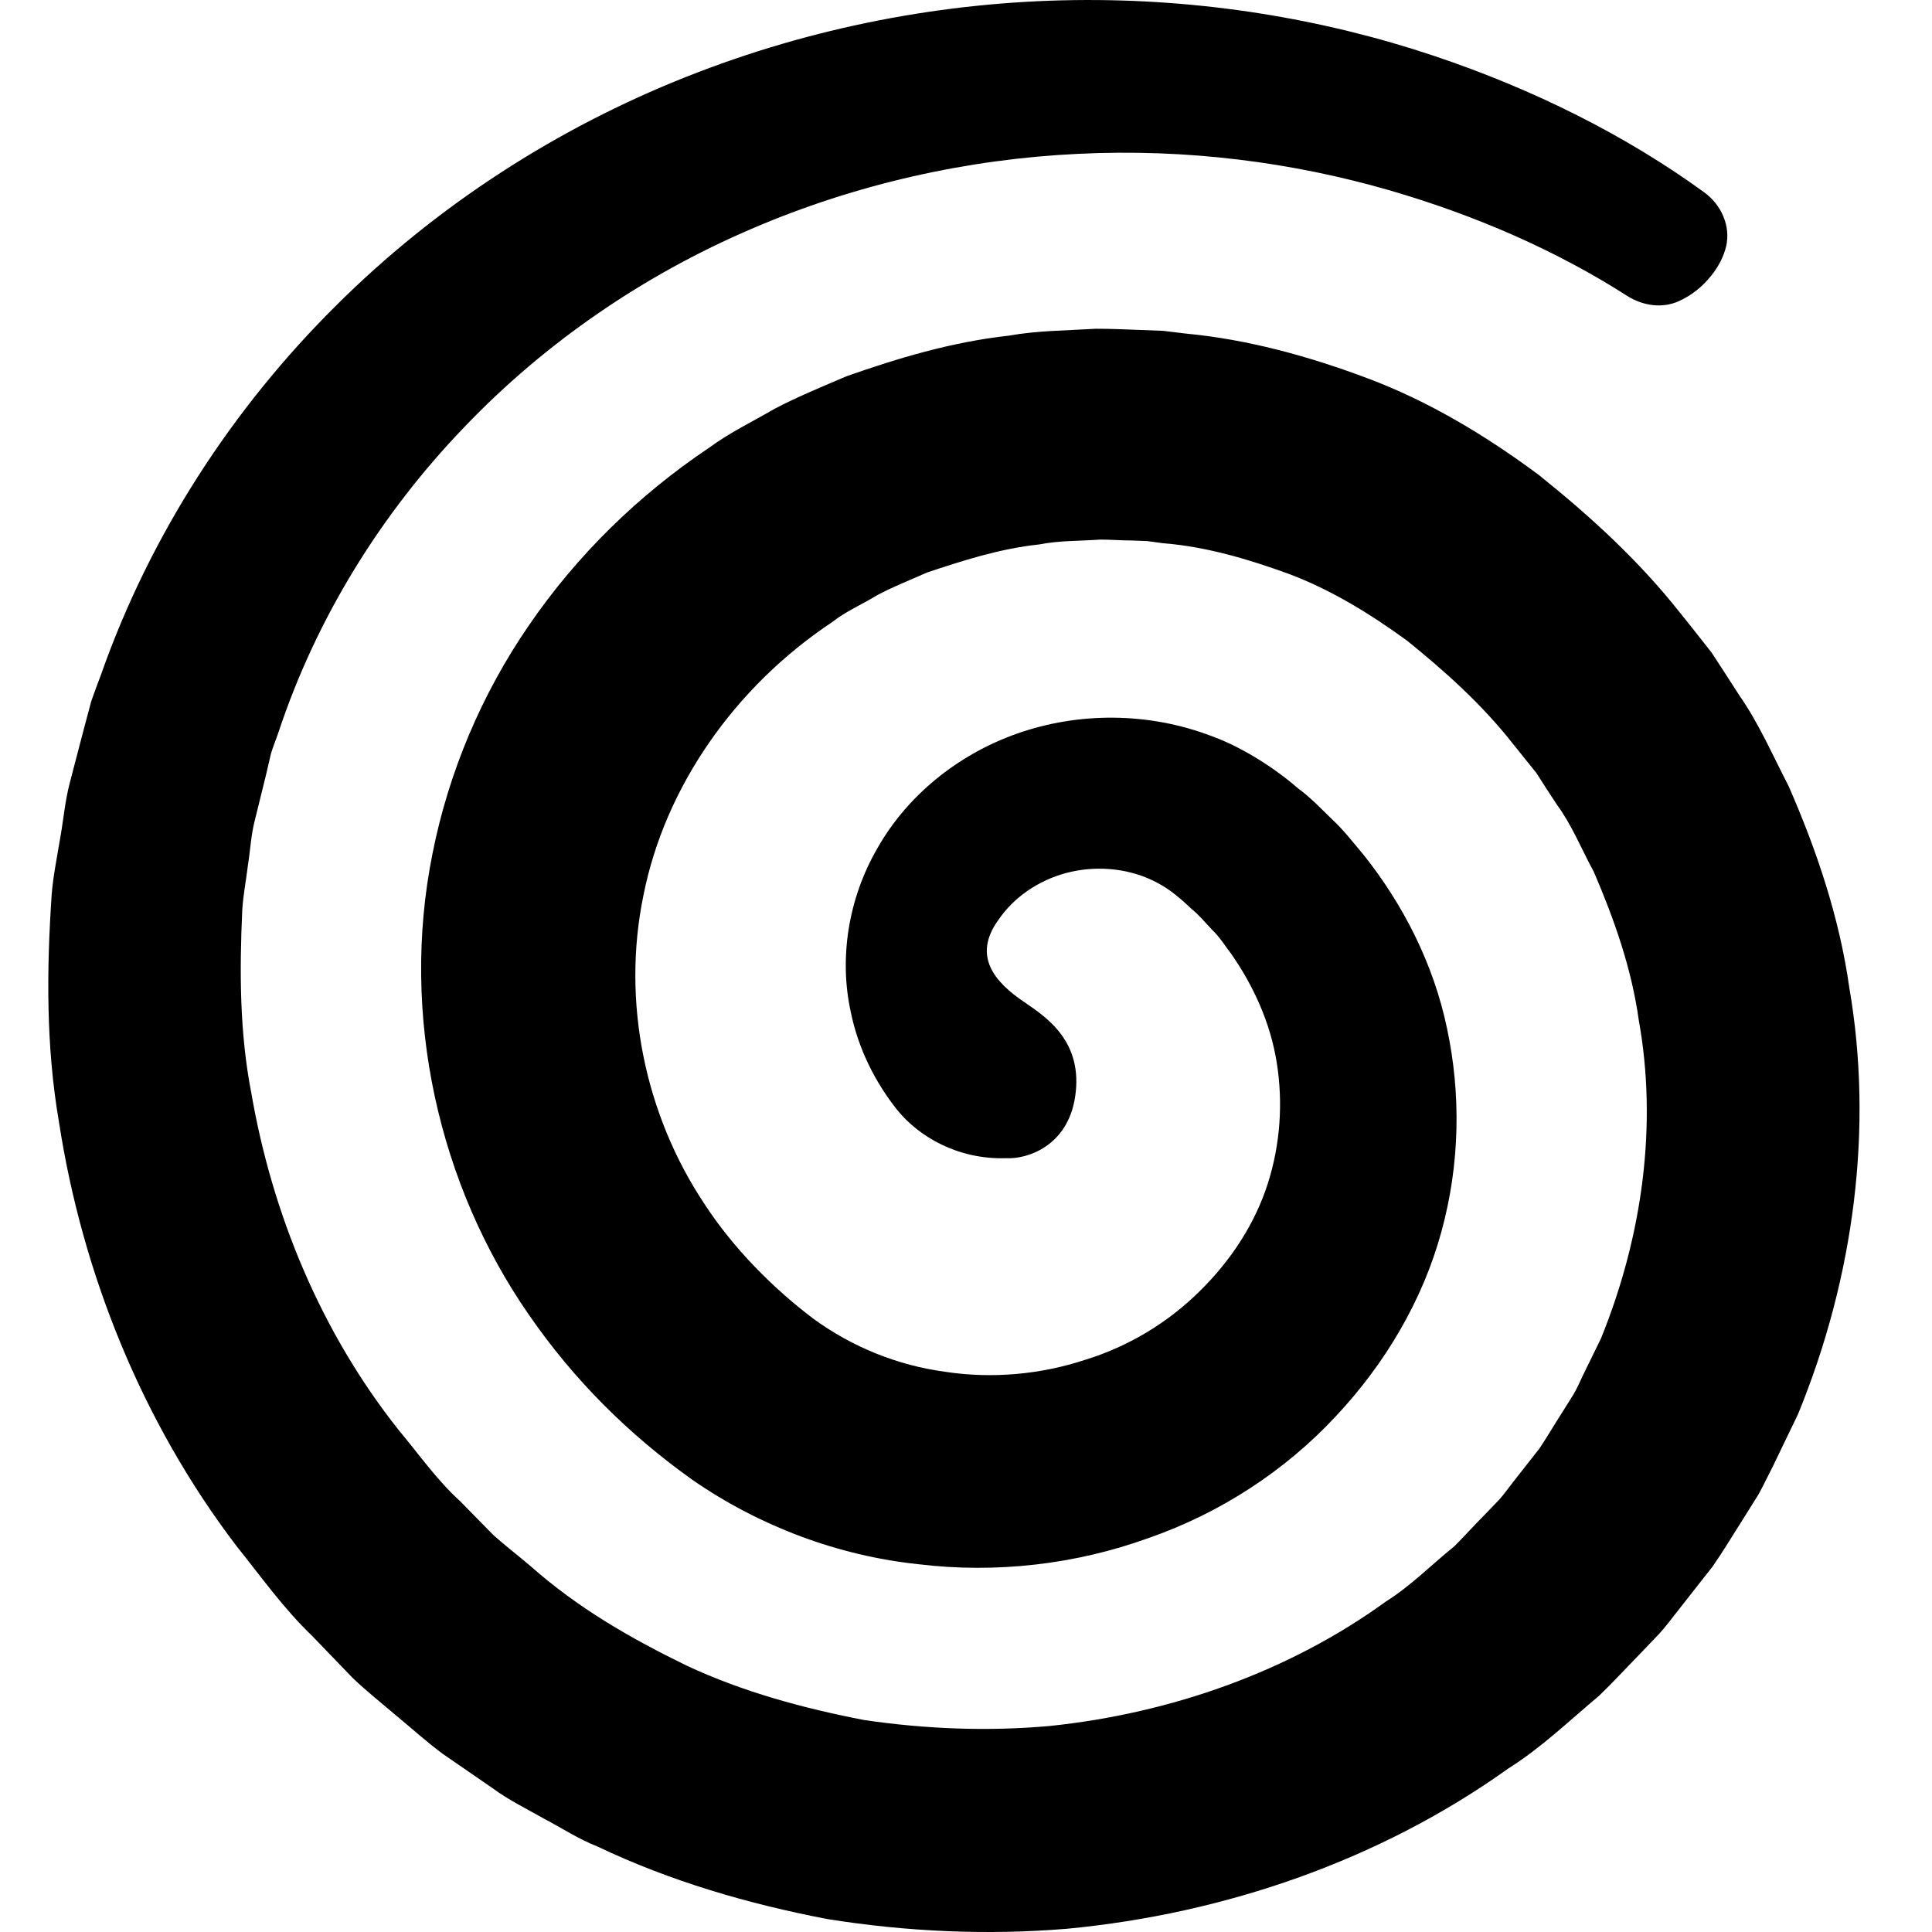 <svg width="80" height="80" viewBox="0 0 80 80" fill="none" xmlns="http://www.w3.org/2000/svg">
<path d="M44.516 45.432C44.878 43.118 43.303 42.105 42.428 41.504C41.177 40.666 40.252 39.578 41.352 38.077C41.977 37.164 42.978 36.464 44.141 36.151C45.303 35.839 46.616 35.926 47.717 36.451C48.292 36.727 48.679 37.014 49.342 37.639C49.667 37.902 49.917 38.215 50.205 38.515C50.505 38.803 50.718 39.153 50.968 39.478C51.905 40.816 52.606 42.355 52.868 44.006C53.131 45.657 53.018 47.383 52.493 49.021C51.968 50.66 50.98 52.186 49.68 53.462C48.379 54.75 46.754 55.75 44.916 56.313C43.09 56.913 41.077 57.101 39.127 56.801C37.164 56.538 35.288 55.775 33.688 54.612C32 53.336 30.374 51.698 29.174 49.859C26.723 46.182 25.723 41.504 26.648 37.052C27.536 32.599 30.412 28.447 34.463 25.757C35.013 25.32 35.688 25.032 36.326 24.644C36.976 24.294 37.689 24.019 38.389 23.706C39.852 23.218 41.39 22.718 43.04 22.543C43.853 22.38 44.703 22.405 45.566 22.343C45.991 22.343 46.429 22.38 46.854 22.38L47.504 22.405L48.154 22.493C49.917 22.631 51.668 23.143 53.381 23.769C55.106 24.419 56.707 25.395 58.27 26.533C59.833 27.796 61.371 29.172 62.646 30.798C62.971 31.198 63.296 31.611 63.621 32.011C63.896 32.449 64.184 32.887 64.472 33.325C65.097 34.175 65.484 35.163 65.997 36.101C66.835 38.052 67.56 40.091 67.86 42.255C68.635 46.557 68.022 51.16 66.297 55.413L65.534 56.976C65.409 57.239 65.297 57.501 65.147 57.752L64.684 58.489C64.371 58.977 64.071 59.49 63.746 59.978L62.646 61.379C62.458 61.616 62.296 61.854 62.096 62.079L61.471 62.73C61.045 63.155 60.645 63.605 60.22 64.03C59.27 64.793 58.42 65.669 57.382 66.319C53.418 69.196 48.517 70.947 43.44 71.472C40.89 71.697 38.327 71.597 35.776 71.222C33.263 70.734 30.762 70.059 28.436 68.971C26.123 67.845 23.935 66.594 21.947 64.831C21.447 64.406 20.922 64.005 20.434 63.568L19.058 62.167C18.083 61.279 17.345 60.215 16.508 59.215C13.282 55.15 11.269 50.26 10.406 45.257C9.918 42.755 9.918 40.204 10.031 37.69C10.068 37.064 10.193 36.439 10.268 35.813C10.368 35.188 10.393 34.563 10.556 33.95L11.006 32.124L11.219 31.211C11.306 30.91 11.431 30.623 11.531 30.323C13.107 25.57 15.795 21.255 19.209 17.703C22.609 14.138 26.723 11.361 31.099 9.485C35.476 7.597 40.127 6.584 44.628 6.371C49.142 6.146 53.518 6.721 57.507 7.872C61.133 8.922 64.484 10.398 67.372 12.249C68.022 12.662 68.835 12.787 69.535 12.462C70.023 12.237 70.473 11.899 70.861 11.411C71.173 11.024 71.374 10.611 71.474 10.211C71.674 9.36 71.273 8.472 70.561 7.959C67.36 5.633 63.546 3.707 59.358 2.306C54.794 0.78 49.73 -0.07 44.441 0.005C39.164 0.08 33.663 1.093 28.386 3.194C23.122 5.283 18.083 8.485 13.869 12.7C9.656 16.89 6.23 22.105 4.179 27.946C4.042 28.309 3.904 28.672 3.779 29.034L3.479 30.16L2.891 32.411C2.691 33.162 2.629 33.95 2.491 34.713C2.366 35.476 2.204 36.251 2.141 37.027C1.928 40.154 1.903 43.33 2.441 46.457C3.404 52.711 5.867 58.865 9.793 64.018C10.806 65.281 11.744 66.607 12.919 67.733L14.607 69.484C15.195 70.046 15.832 70.547 16.445 71.072C17.07 71.585 17.671 72.135 18.333 72.623L20.384 74.036C21.059 74.537 21.809 74.899 22.534 75.312C23.272 75.7 23.972 76.162 24.748 76.463C27.761 77.901 30.999 78.839 34.263 79.465C37.551 79.99 40.89 80.14 44.191 79.865C50.767 79.239 57.182 77.001 62.446 73.236C63.821 72.373 64.984 71.247 66.21 70.222C66.785 69.671 67.322 69.083 67.885 68.508L68.71 67.645C68.973 67.357 69.21 67.032 69.46 66.719L70.923 64.856C71.374 64.205 71.774 63.53 72.199 62.867L72.824 61.867C73.036 61.479 73.224 61.078 73.424 60.691C73.699 60.128 74.174 59.127 74.449 58.565C76.787 52.874 77.575 46.67 76.575 40.892C76.162 37.965 75.212 35.176 74.062 32.549C73.399 31.273 72.836 29.96 72.024 28.797C71.636 28.196 71.261 27.608 70.873 27.021C70.436 26.47 70.011 25.92 69.573 25.382C67.847 23.193 65.822 21.355 63.734 19.679C61.533 18.04 59.157 16.614 56.657 15.676C54.169 14.738 51.63 14.05 49.105 13.813L48.167 13.7L47.229 13.663C46.604 13.638 45.991 13.613 45.379 13.613C44.153 13.688 42.94 13.688 41.765 13.9C39.389 14.163 37.164 14.838 35.063 15.576C34.038 16.014 33.025 16.427 32.075 16.927C31.149 17.465 30.187 17.928 29.361 18.541C26.41 20.517 23.872 23.018 21.909 25.883C19.934 28.747 18.571 31.999 17.908 35.351C16.558 42.067 18.183 49.084 21.897 54.437C23.76 57.139 26.023 59.39 28.674 61.279C31.474 63.217 34.725 64.418 38.001 64.768C41.277 65.168 44.566 64.768 47.542 63.693C50.542 62.654 53.218 60.891 55.294 58.665C57.369 56.463 58.92 53.812 59.683 51.01C60.458 48.196 60.495 45.294 59.92 42.593C59.358 39.891 58.082 37.427 56.457 35.388C56.032 34.888 55.644 34.375 55.169 33.937C54.706 33.487 54.269 33.024 53.756 32.649C52.881 31.886 51.543 30.986 50.217 30.498C47.529 29.46 44.616 29.497 42.127 30.373C39.627 31.248 37.539 32.987 36.338 35.113C35.1 37.239 34.75 39.716 35.226 41.892C35.538 43.431 36.238 44.806 37.139 45.944C38.039 47.07 39.677 48.021 41.652 47.958C42.54 48.008 44.203 47.458 44.516 45.432Z" fill="black"/>
</svg>
